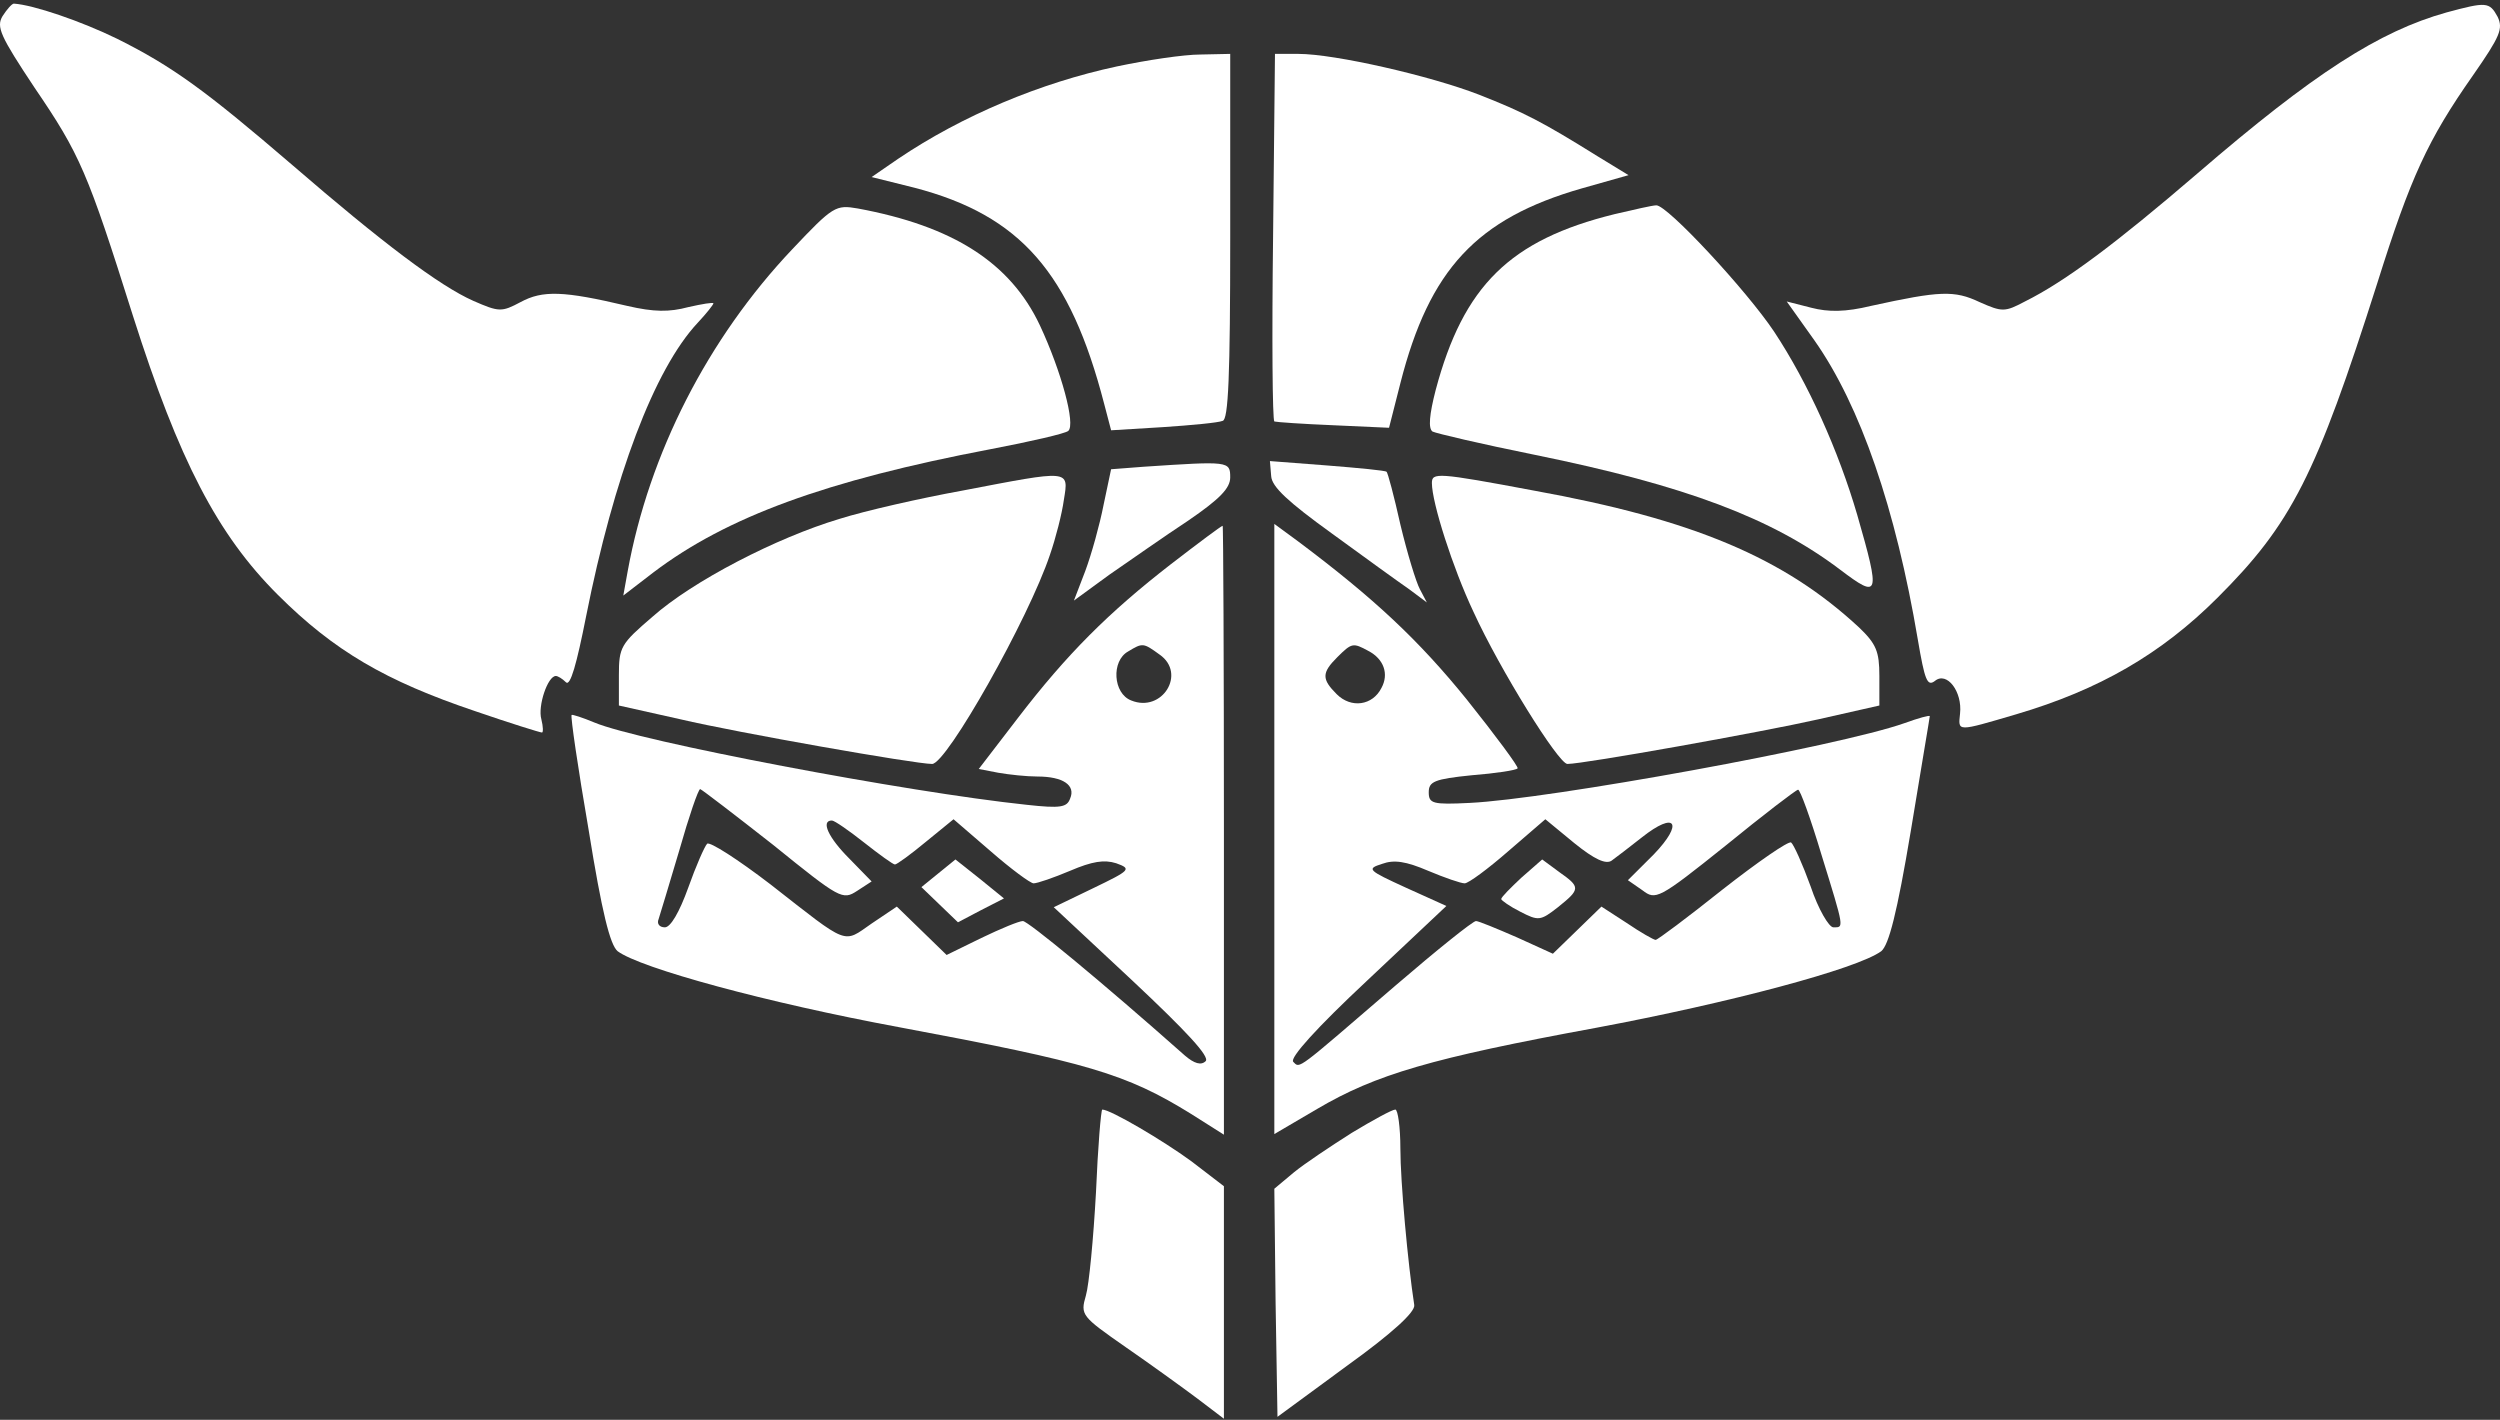<svg width="530" height="301" viewBox="0 0 530 301" fill="none" xmlns="http://www.w3.org/2000/svg">
<rect x="0" y="0" width="530" height="301" fill="#333333" stroke="none"/>
<path d="M0.532 3.432C-0.804 5.697 -0.002 7.562 7.347 18.619C16.966 32.739 18.57 36.469 28.19 66.975C37.943 97.615 46.094 113.334 58.92 126.123C70.812 137.979 81.768 144.373 100.741 150.768C108.089 153.299 114.502 155.297 114.903 155.297C115.17 155.297 115.17 154.098 114.77 152.499C113.968 149.702 116.106 143.308 117.843 143.308C118.244 143.308 119.179 143.841 119.98 144.64C120.916 145.572 122.252 140.777 124.256 130.652C130.135 101.079 138.686 78.299 147.905 68.441C149.776 66.443 151.245 64.578 151.245 64.311C151.245 64.045 148.84 64.444 145.901 65.111C141.893 66.176 138.686 66.176 132.941 64.844C119.446 61.647 115.037 61.514 110.36 64.045C106.352 66.176 105.818 66.176 100.34 63.778C93.125 60.581 80.966 51.389 61.993 35.004C43.689 19.285 36.607 14.089 24.849 8.228C17.234 4.498 7.079 1.034 2.937 0.768C2.537 0.768 1.468 1.967 0.532 3.432Z" fill="white"/>
<path d="M518.676 2.633C504.379 6.629 490.484 15.555 465.899 36.736C448.53 51.656 437.841 59.649 429.29 63.912C425.015 66.176 424.48 66.176 419.67 64.045C414.326 61.514 411.253 61.647 396.689 64.844C391.211 66.176 387.603 66.176 383.996 65.244L378.785 63.912L384.664 72.171C394.418 86.025 401.9 107.873 406.576 135.581C408.046 144.24 408.58 145.572 410.184 144.373C412.722 142.242 416.063 146.638 415.528 151.301C415.127 155.164 414.726 155.164 427.42 151.434C445.056 146.238 458.15 138.645 470.041 126.789C485.807 111.07 491.018 100.812 503.979 60.048C511.06 37.535 514.667 29.675 524.287 15.954C530.033 7.695 530.701 6.096 529.498 3.565C527.761 0.368 527.093 0.368 518.676 2.633Z" fill="white"/>
<path d="M236.758 14.089C220.591 17.553 204.023 24.48 190.395 33.672L184.783 37.535L193.869 39.8C216.315 45.661 226.871 57.784 234.086 85.626L235.555 91.221L246.511 90.554C252.524 90.155 258.269 89.622 259.204 89.222C260.407 88.956 260.808 79.897 260.808 50.057V11.425L254.528 11.558C250.921 11.558 243.038 12.757 236.758 14.089Z" fill="white"/>
<path d="M269.893 50.19C269.626 71.505 269.759 89.089 270.16 89.356C270.561 89.489 276.173 89.888 282.72 90.155L294.477 90.688L296.882 81.23C303.028 57.118 313.049 46.327 335.362 39.933L345.249 37.135L338.703 33.139C326.945 25.812 323.07 23.814 313.584 20.084C303.296 16.087 282.987 11.425 275.237 11.425H270.294L269.893 50.19Z" fill="white"/>
<path d="M167.948 52.855C150.044 71.771 137.619 96.15 133.076 121.061L132.141 126.256L138.554 121.327C154.053 109.604 175.03 101.878 210.036 95.217C218.453 93.618 225.935 91.887 226.47 91.354C228.073 90.022 225 78.698 220.457 68.974C214.178 55.652 202.019 47.926 181.844 44.196C177.167 43.397 176.633 43.663 167.948 52.855Z" fill="white"/>
<path d="M342.308 45.395C320.128 50.856 310.241 60.581 304.362 82.695C303.026 87.89 302.759 90.821 303.694 91.487C304.496 91.887 314.116 94.151 325.339 96.416C357.406 102.943 375.711 109.871 390.141 120.794C398.424 127.055 398.692 126.389 393.748 109.205C389.74 95.483 383.326 81.229 376.111 70.306C370.233 61.514 353.398 43.396 351.126 43.53C350.325 43.53 346.316 44.462 342.308 45.395Z" fill="white"/>
<path d="M242.501 98.947L235.553 99.48L233.95 107.073C233.148 111.203 231.411 117.464 230.075 121.061L227.67 127.322L235.152 121.86C239.428 118.929 246.776 113.734 251.853 110.404C258.668 105.741 260.805 103.476 260.805 101.212C260.805 97.748 260.538 97.748 242.501 98.947Z" fill="white"/>
<path d="M269.49 100.945C269.623 103.21 273.097 106.407 282.317 113.068C289.264 118.13 296.613 123.459 298.751 124.924L302.492 127.721L301.022 124.924C300.22 123.459 298.35 117.331 296.88 111.203C295.544 105.208 294.208 100.146 293.941 100.013C293.673 99.746 288.062 99.213 281.381 98.681L269.223 97.748L269.49 100.945Z" fill="white"/>
<path d="M204.023 104.009C195.205 105.608 183.447 108.272 177.969 110.004C164.608 114 146.838 123.192 138.286 130.785C131.606 136.514 131.205 137.18 131.205 143.174V149.569L144.299 152.499C156.19 155.297 194.002 161.958 197.61 161.958C200.683 161.958 218.052 131.185 222.595 117.597C223.797 114.134 225.134 108.938 225.534 106.007C226.603 99.48 227.004 99.613 204.023 104.009Z" fill="white"/>
<path d="M303.562 102.411C303.562 106.54 307.972 120.395 312.381 129.72C317.992 141.975 330.418 161.958 332.289 161.958C335.763 161.958 373.708 155.164 385.466 152.499L398.426 149.569V143.308C398.426 138.112 397.758 136.514 394.151 133.05C378.251 118.263 359.011 110.137 325.207 104.009C304.631 100.146 303.562 100.146 303.562 102.411Z" fill="white"/>
<path d="M248.247 119.595C235.02 129.853 226.202 138.645 215.78 152.233L207.496 163.023L211.638 163.823C213.909 164.222 217.65 164.622 219.922 164.622C225.4 164.622 228.072 166.487 226.87 169.285C226.202 171.15 224.865 171.416 217.65 170.617C192.264 167.952 135.48 157.162 125.993 153.166C123.455 152.1 121.317 151.434 121.183 151.567C120.916 151.833 122.519 162.757 124.791 175.945C127.597 193.396 129.334 200.324 130.937 201.656C135.747 205.253 162.603 212.579 190.661 217.775C230.611 225.235 238.761 227.633 252.523 236.158L259.471 240.555V175.945C259.471 140.377 259.337 111.336 259.203 111.469C258.936 111.469 254.126 115.066 248.247 119.595ZM245.842 138.778C251.588 142.775 246.377 151.167 239.83 148.503C235.955 147.038 235.554 140.11 239.162 138.112C242.235 136.247 242.368 136.247 245.842 138.778ZM163.939 179.142C178.102 190.599 178.636 190.865 181.709 188.867L184.782 186.869L180.106 182.073C175.563 177.544 173.96 173.947 176.365 173.947C176.899 173.947 179.972 176.078 183.179 178.61C186.385 181.141 189.325 183.272 189.726 183.272C190.127 183.272 193.066 181.141 196.273 178.476L202.152 173.681L210.035 180.475C214.31 184.205 218.452 187.269 219.12 187.269C219.922 187.269 223.396 186.07 226.87 184.604C231.546 182.606 234.085 182.206 236.623 183.006C239.963 184.205 239.696 184.471 231.68 188.334L223.396 192.331L240.097 207.917C251.588 218.707 256.531 224.036 255.596 224.968C254.661 225.901 253.191 225.501 251.187 223.769C233.149 207.784 217.918 195.261 216.849 195.261C216.047 195.261 212.172 196.86 208.03 198.858L200.682 202.455L195.337 197.26L190.127 192.197L184.782 195.794C178.636 200.057 180.106 200.59 163.404 187.535C156.457 182.206 150.444 178.343 149.91 178.876C149.375 179.409 147.505 183.672 145.901 188.201C144.031 193.396 142.16 196.594 140.958 196.594C139.755 196.594 139.221 195.794 139.622 194.862C139.889 194.062 141.893 187.402 144.031 180.208C146.035 173.148 148.039 167.286 148.44 167.286C148.841 167.42 155.789 172.748 163.939 179.142Z" fill="white"/>
<path d="M198.945 185.137L195.338 188.068L199.213 191.798L203.087 195.528L207.897 192.997L212.841 190.466L207.764 186.336L202.553 182.206L198.945 185.137Z" fill="white"/>
<path d="M270.158 175.679V240.421L279.244 235.093C291.67 227.766 303.561 224.302 338.3 217.908C366.759 212.579 393.748 205.386 398.825 201.656C400.429 200.324 402.166 193.663 405.105 176.079C407.243 163.023 409.113 152.1 409.113 151.833C409.113 151.567 406.709 152.233 403.769 153.299C389.874 158.228 328.413 169.418 311.578 170.217C303.695 170.617 302.893 170.35 302.893 167.952C302.893 165.688 304.095 165.155 311.978 164.356C317.056 163.956 321.465 163.29 321.732 162.89C321.999 162.624 317.189 156.096 310.91 148.237C300.755 135.714 291.402 126.922 275.235 114.8L270.158 111.07V175.679ZM290.066 137.979C293.406 139.711 294.475 142.908 292.872 145.839C291.001 149.569 286.459 150.235 283.386 147.171C280.179 143.974 280.179 142.642 283.519 139.311C286.592 136.247 286.86 136.247 290.066 137.979ZM386.132 181.141C391.076 197.126 390.942 196.594 388.671 196.594C387.736 196.594 385.464 192.73 383.861 187.935C382.124 183.139 380.254 179.009 379.719 178.61C379.185 178.21 372.638 182.739 365.156 188.601C357.807 194.462 351.394 199.258 350.993 199.258C350.592 199.258 347.786 197.659 344.847 195.661L339.502 192.198L334.291 197.26L329.214 202.189L321.598 198.725C317.323 196.86 313.448 195.261 312.914 195.261C312.246 195.261 304.63 201.389 295.945 208.849C274.567 227.233 275.636 226.567 274.167 225.102C273.365 224.302 279.11 217.908 289.799 207.917L306.634 192.064L298.083 188.201C289.933 184.471 289.665 184.205 293.006 183.139C295.544 182.206 298.083 182.606 302.759 184.604C306.233 186.07 309.707 187.269 310.509 187.269C311.31 187.269 315.452 184.205 319.728 180.475L327.611 173.681L333.757 178.743C338.033 182.206 340.438 183.272 341.64 182.473C342.575 181.807 345.515 179.542 348.053 177.544C355.268 171.816 357.005 174.48 350.592 181.141L345.114 186.602L348.187 188.734C350.993 190.865 351.527 190.732 365.824 179.276C373.84 172.748 380.788 167.42 381.189 167.42C381.59 167.286 383.861 173.547 386.132 181.141Z" fill="white"/>
<path d="M322.533 186.07C320.262 188.201 318.258 190.199 318.258 190.599C318.258 190.865 320.128 192.198 322.266 193.263C326.141 195.261 326.542 195.261 330.283 192.331C335.093 188.468 335.093 188.068 330.55 184.871L326.943 182.206L322.533 186.07Z" fill="white"/>
<path d="M232.346 252.81C231.812 262.535 230.877 272.393 230.208 274.658C229.006 278.787 229.273 279.054 238.626 285.581C243.837 289.178 250.651 294.107 253.858 296.505L259.469 300.768V276.123V251.478L252.522 246.15C246.509 241.753 235.419 235.226 233.682 235.226C233.415 235.226 232.747 243.219 232.346 252.81Z" fill="white"/>
<path d="M286.592 240.155C282.183 242.952 276.572 246.682 274.3 248.547L270.158 252.011L270.425 276.123L270.826 300.368L285.523 289.578C295.143 282.65 300.087 278.121 299.82 276.656C298.484 267.997 296.88 250.546 296.88 243.485C296.88 238.956 296.346 235.226 295.811 235.226C295.143 235.226 291.001 237.491 286.592 240.155Z" fill="white"/>
</svg>
